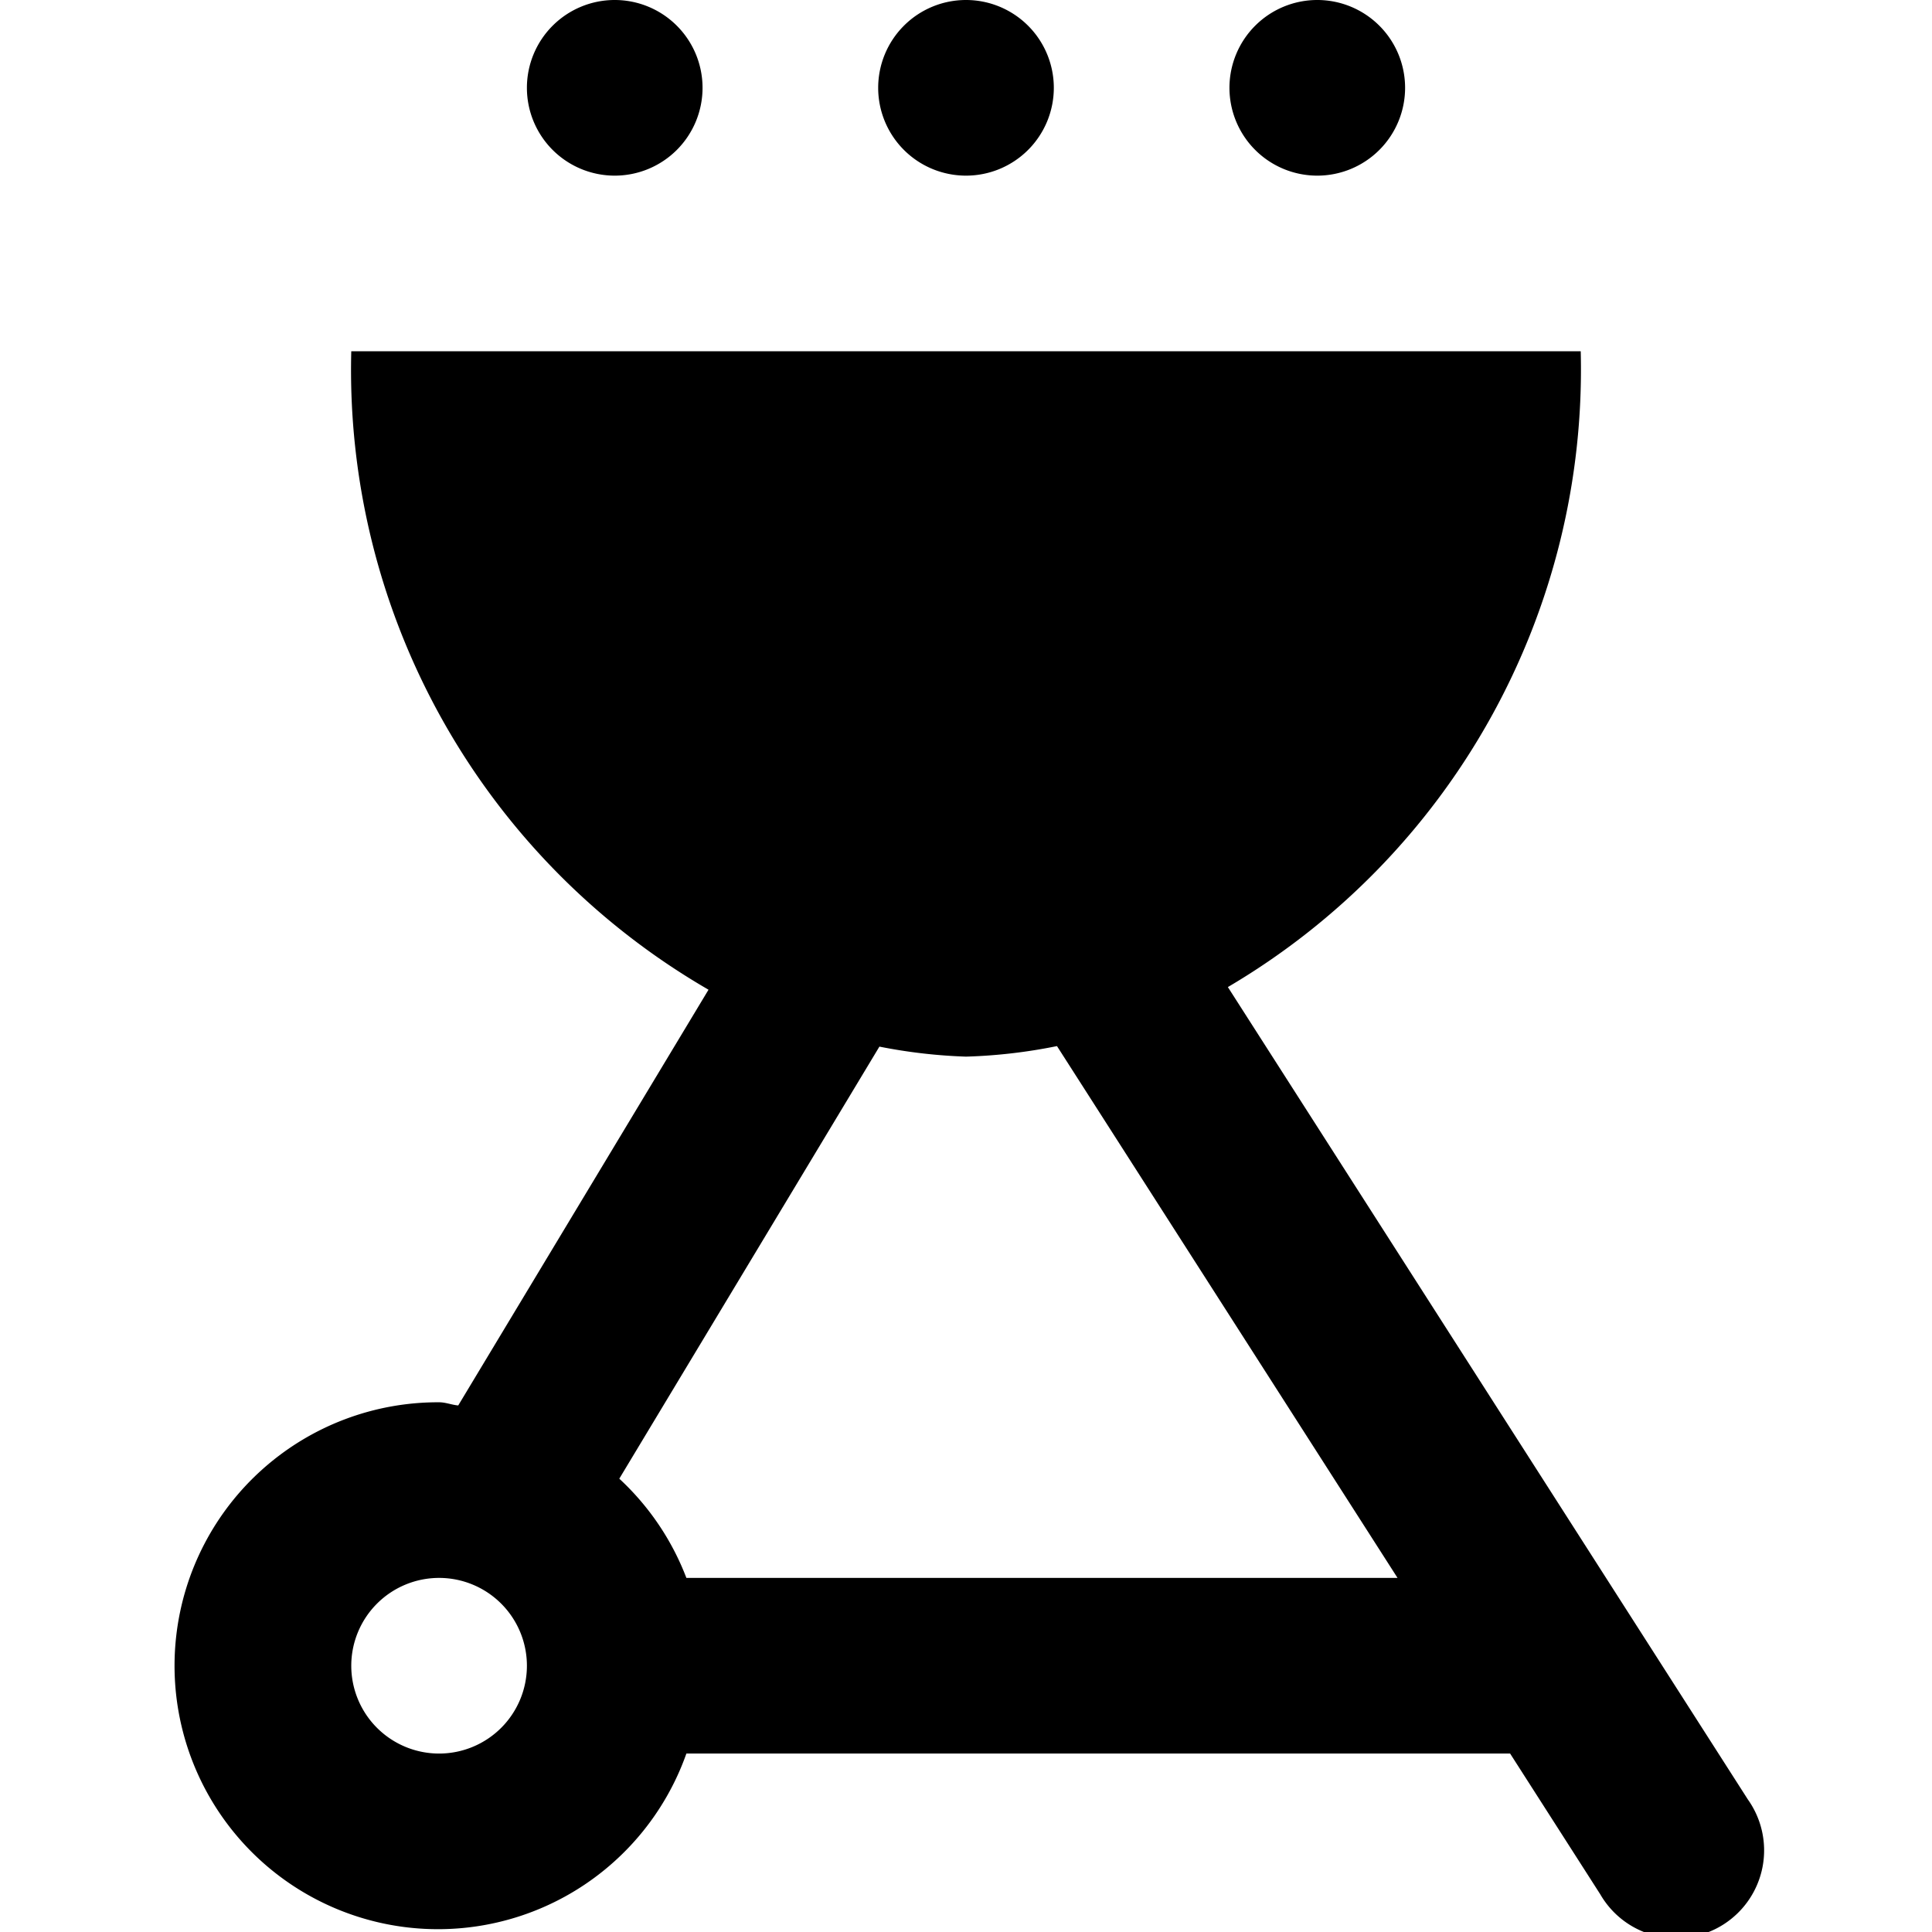 <svg id="Layer_1" data-name="Layer 1" xmlns="http://www.w3.org/2000/svg" width="11" height="11" viewBox="0 0 11 11">
  <title>grill-11</title>
  <path d="M9.952,10.246L6.991,5.62A4.08,4.08,0,0,0,9,2H2A4.077,4.077,0,0,0,4.034,5.635L2.609,8.002C2.572,7.999,2.538,7.984,2.5,7.984a1.5,1.5,0,1,0,1.408,2H8.598l0.513,0.801A0.5,0.5,0,1,0,9.952,10.246ZM2.5,9.984a0.5,0.5,0,1,1,.5-0.5A0.5,0.5,0,0,1,2.5,9.984Zm1.408-1a1.498,1.498,0,0,0-.382-0.565L5.007,5.959a3.035,3.035,0,0,0,.493.057,3.04,3.04,0,0,0,.518-0.06L7.957,8.984H3.908ZM3.5,1A0.5,0.5,0,1,1,4,.5,0.5,0.5,0,0,1,3.5,1Zm2,0A0.5,0.5,0,1,1,6,.5,0.5,0.5,0,0,1,5.5,1Zm2,0A0.5,0.5,0,1,1,8,.5,0.5,0.5,0,0,1,7.5,1Z"/>
</svg>

